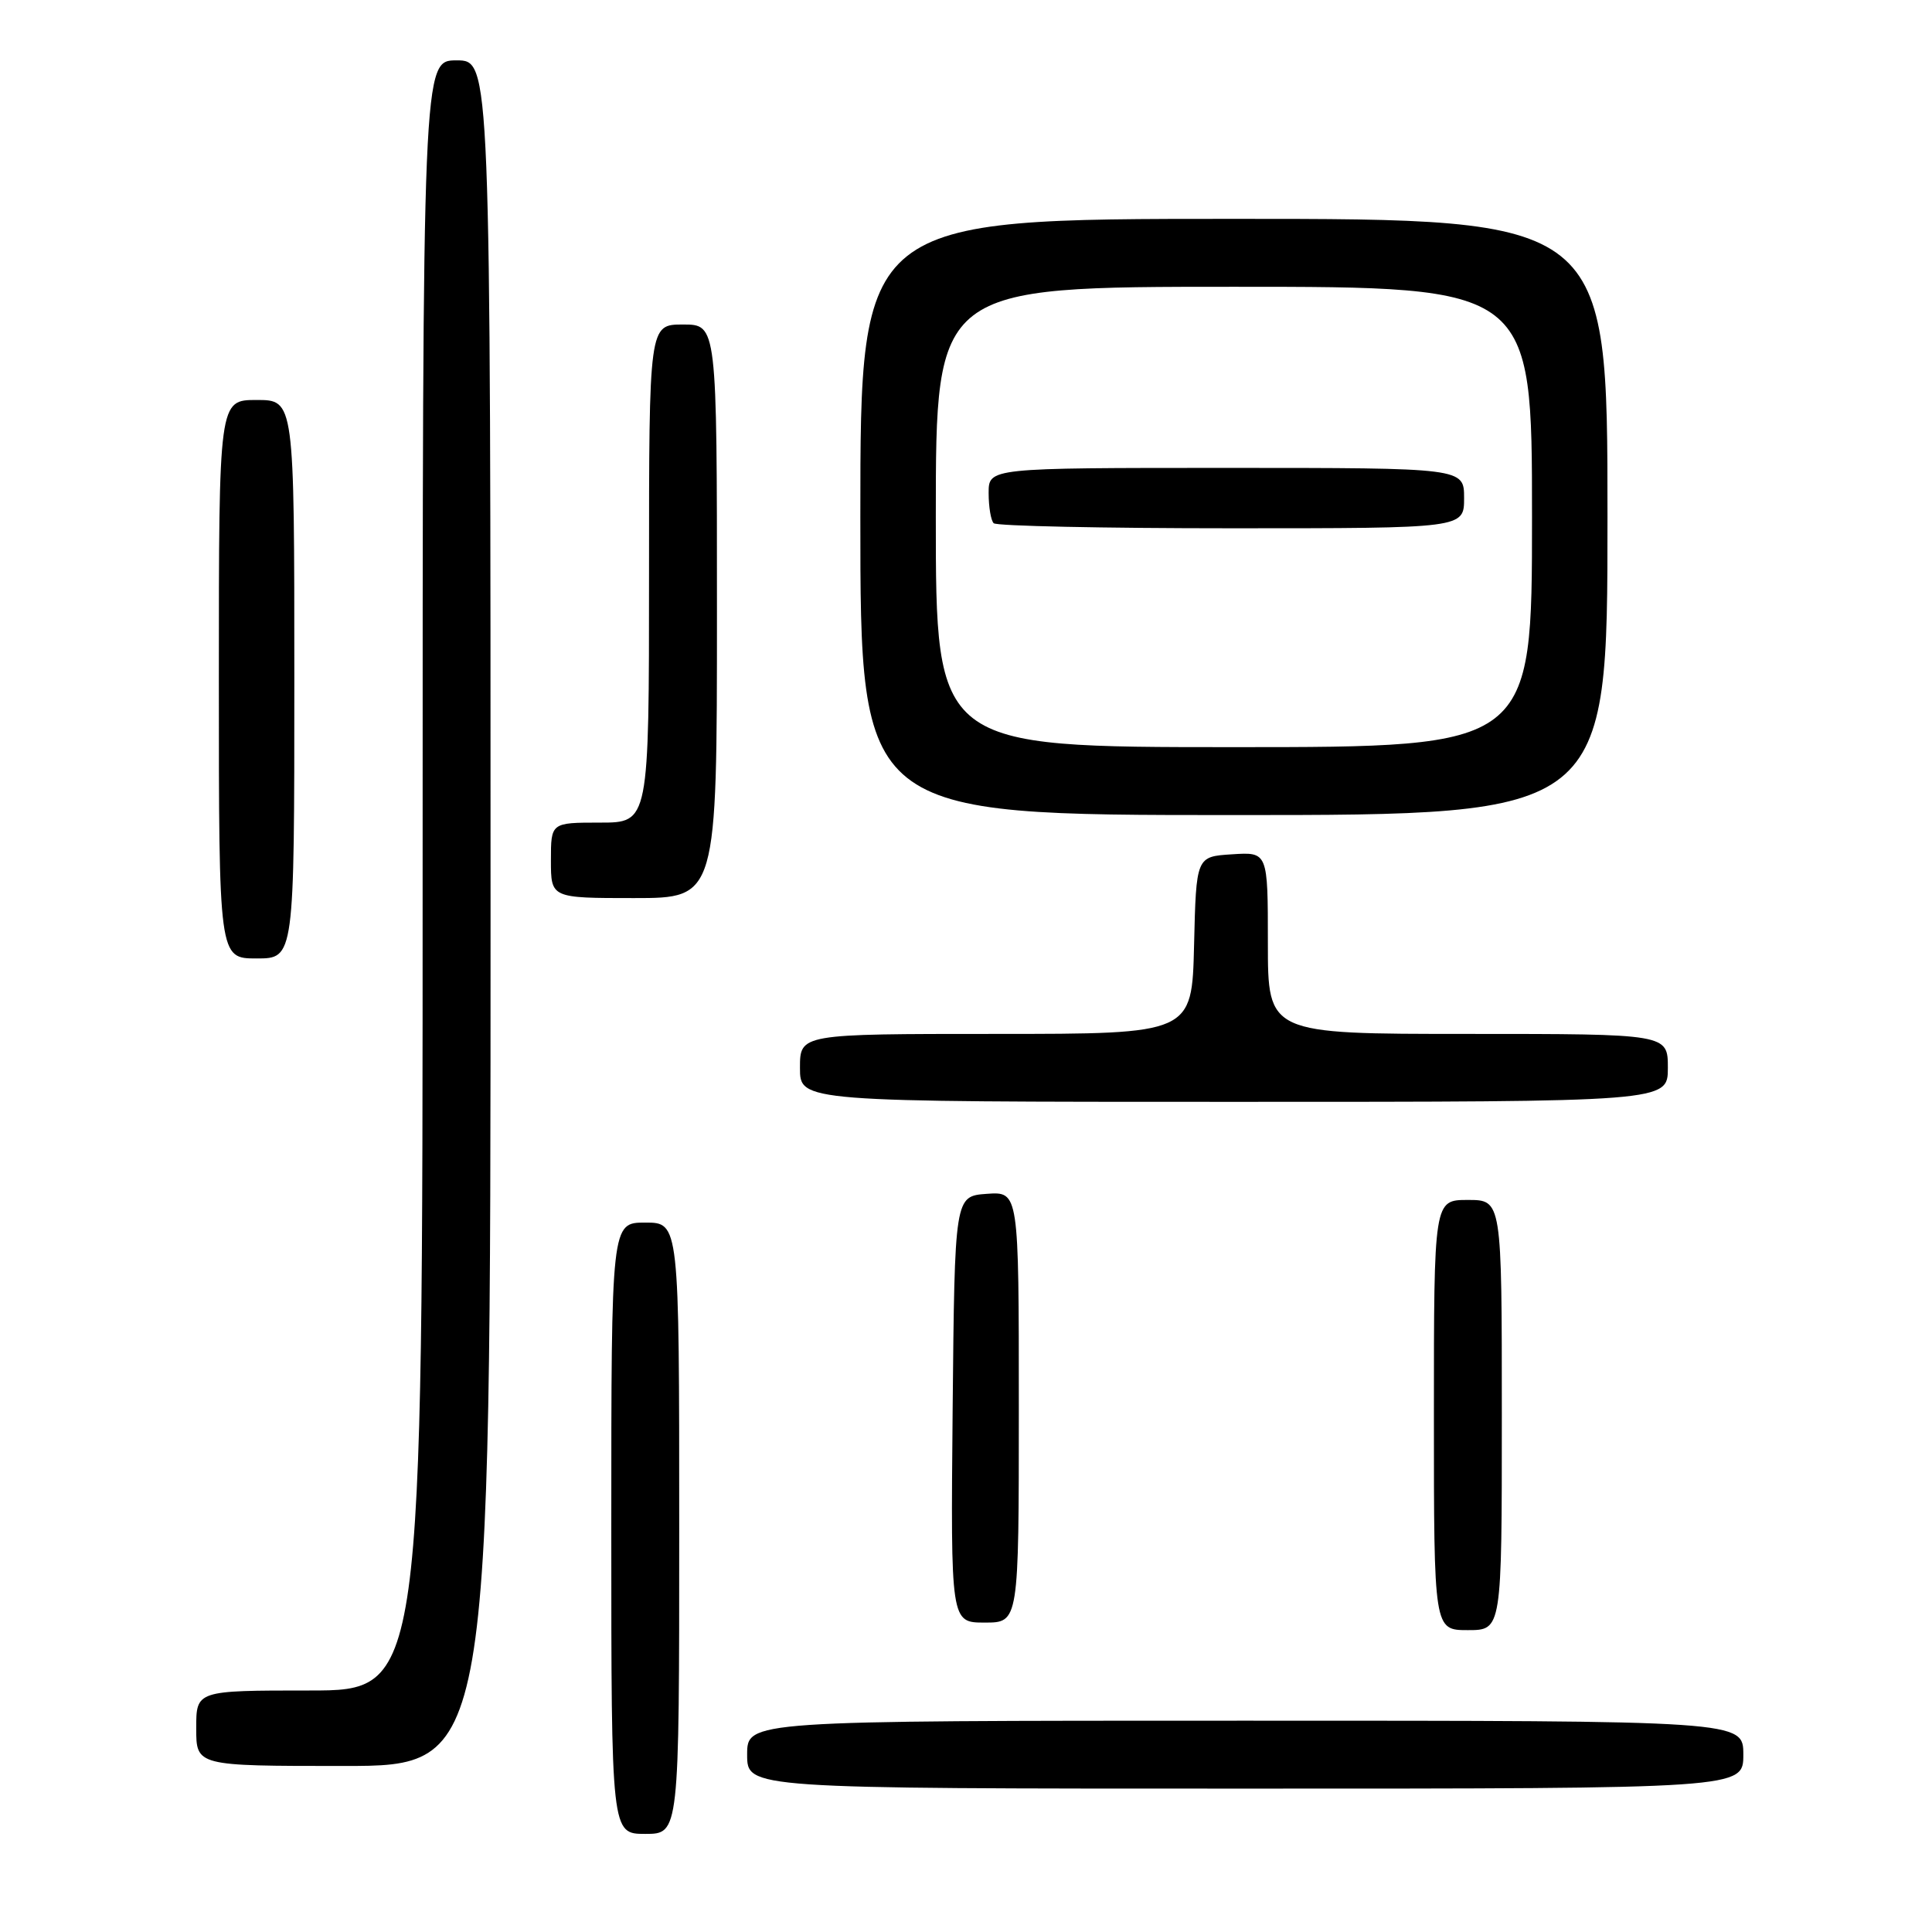 <?xml version="1.0" encoding="UTF-8" standalone="no"?>
<!DOCTYPE svg PUBLIC "-//W3C//DTD SVG 1.1//EN" "http://www.w3.org/Graphics/SVG/1.1/DTD/svg11.dtd" >
<svg xmlns="http://www.w3.org/2000/svg" xmlns:xlink="http://www.w3.org/1999/xlink" version="1.1" viewBox="0 0 256 256">
 <g >
 <path fill="currentColor"
d=" M 90.00 202.50 C 90.00 162.00 90.00 162.00 85.50 162.00 C 81.00 162.00 81.00 162.00 81.00 202.50 C 81.00 243.00 81.00 243.00 85.50 243.00 C 90.00 243.00 90.00 243.00 90.00 202.50 Z  M 231.00 232.50 C 231.00 228.00 231.00 228.00 165.00 228.00 C 99.00 228.00 99.00 228.00 99.00 232.50 C 99.00 237.00 99.00 237.00 165.00 237.00 C 231.00 237.00 231.00 237.00 231.00 232.50 Z  M 65.00 121.00 C 65.00 8.00 65.00 8.00 60.50 8.00 C 56.00 8.00 56.00 8.00 56.00 116.00 C 56.00 224.00 56.00 224.00 41.00 224.00 C 26.00 224.00 26.00 224.00 26.00 229.00 C 26.00 234.00 26.00 234.00 45.50 234.00 C 65.00 234.00 65.00 234.00 65.00 121.00 Z  M 199.00 187.50 C 199.00 159.00 199.00 159.00 194.50 159.00 C 190.00 159.00 190.00 159.00 190.00 187.50 C 190.00 216.00 190.00 216.00 194.50 216.00 C 199.00 216.00 199.00 216.00 199.00 187.50 Z  M 135.00 186.44 C 135.00 157.89 135.00 157.89 130.75 158.19 C 126.50 158.50 126.50 158.50 126.23 186.75 C 125.97 215.00 125.97 215.00 130.48 215.00 C 135.00 215.00 135.00 215.00 135.00 186.44 Z  M 221.00 141.50 C 221.00 137.00 221.00 137.00 194.50 137.00 C 168.00 137.00 168.00 137.00 168.00 124.95 C 168.00 112.89 168.00 112.89 163.25 113.20 C 158.50 113.50 158.50 113.50 158.22 125.25 C 157.94 137.00 157.94 137.00 131.97 137.00 C 106.00 137.00 106.00 137.00 106.00 141.50 C 106.00 146.00 106.00 146.00 163.50 146.00 C 221.00 146.00 221.00 146.00 221.00 141.50 Z  M 39.00 90.00 C 39.00 53.00 39.00 53.00 34.00 53.00 C 29.00 53.00 29.00 53.00 29.00 90.00 C 29.00 127.00 29.00 127.00 34.00 127.00 C 39.00 127.00 39.00 127.00 39.00 90.00 Z  M 95.00 81.00 C 95.00 43.00 95.00 43.00 90.50 43.00 C 86.00 43.00 86.00 43.00 86.00 76.00 C 86.00 109.00 86.00 109.00 79.50 109.00 C 73.00 109.00 73.00 109.00 73.00 114.00 C 73.00 119.00 73.00 119.00 84.00 119.00 C 95.00 119.00 95.00 119.00 95.00 81.00 Z  M 213.00 68.50 C 213.00 29.00 213.00 29.00 163.50 29.00 C 114.00 29.00 114.00 29.00 114.00 68.50 C 114.00 108.00 114.00 108.00 163.50 108.00 C 213.00 108.00 213.00 108.00 213.00 68.50 Z  M 124.00 68.50 C 124.00 38.00 124.00 38.00 163.50 38.00 C 203.00 38.00 203.00 38.00 203.00 68.50 C 203.00 99.00 203.00 99.00 163.50 99.00 C 124.00 99.00 124.00 99.00 124.00 68.50 Z  M 194.00 66.00 C 194.00 62.00 194.00 62.00 162.50 62.00 C 131.00 62.00 131.00 62.00 131.00 65.33 C 131.00 67.17 131.30 68.97 131.67 69.33 C 132.03 69.70 146.21 70.00 163.17 70.00 C 194.00 70.00 194.00 70.00 194.00 66.00 Z "/>
</g>
</svg>